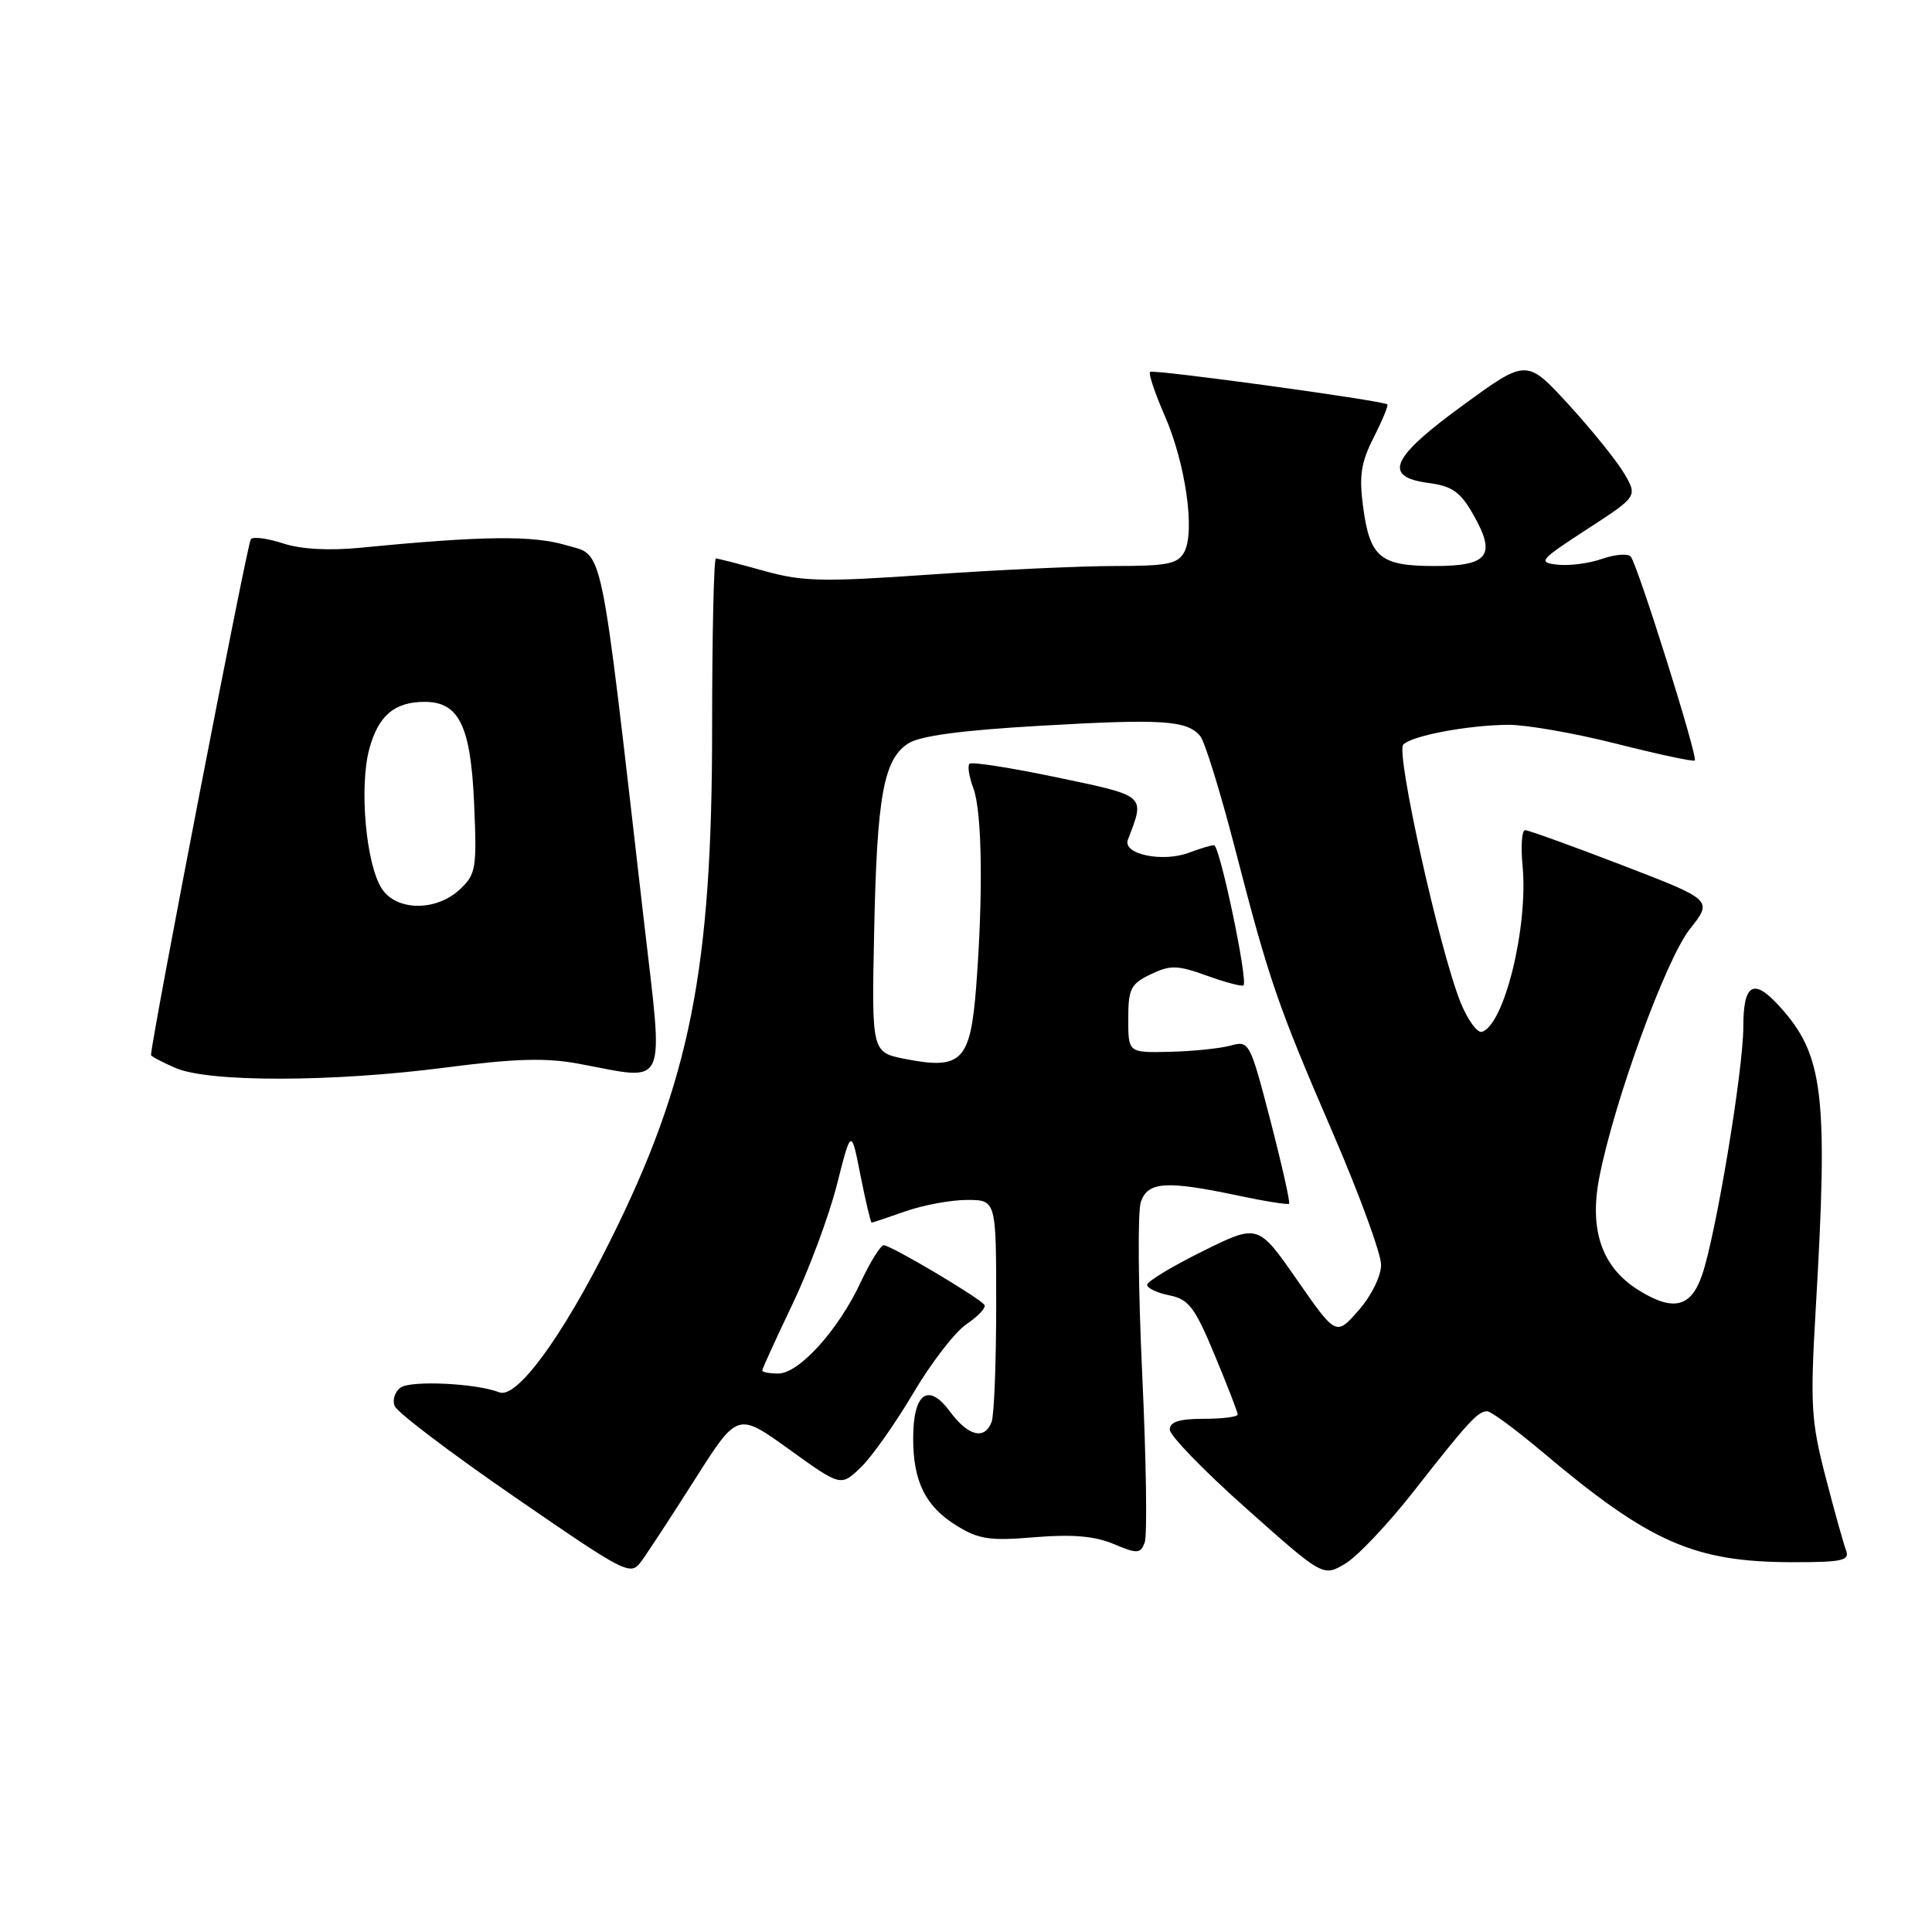 <?xml version="1.0" encoding="UTF-8" standalone="no"?>
<!DOCTYPE svg PUBLIC "-//W3C//DTD SVG 1.1//EN" "http://www.w3.org/Graphics/SVG/1.1/DTD/svg11.dtd" >
<svg xmlns="http://www.w3.org/2000/svg" xmlns:xlink="http://www.w3.org/1999/xlink" version="1.1" viewBox="0 0 256 256">
 <g >
 <path fill="currentColor"
d=" M 92.12 195.96 C 97.73 187.13 97.73 187.13 104.57 192.05 C 111.41 196.98 111.41 196.98 114.05 194.45 C 115.50 193.06 118.63 188.63 121.00 184.62 C 123.37 180.60 126.55 176.47 128.08 175.45 C 129.61 174.42 130.67 173.28 130.45 172.92 C 129.90 172.03 118.05 165.00 117.10 165.00 C 116.68 165.00 115.29 167.24 114.01 169.98 C 111.06 176.27 105.87 182.00 103.12 182.00 C 101.95 182.00 101.00 181.82 101.00 181.60 C 101.00 181.37 102.80 177.44 104.99 172.85 C 107.19 168.26 109.84 161.12 110.89 157.00 C 112.79 149.50 112.79 149.50 114.02 155.75 C 114.70 159.19 115.37 162.00 115.50 162.00 C 115.64 162.00 117.66 161.32 120.00 160.50 C 122.34 159.68 125.99 159.00 128.13 159.00 C 132.00 159.00 132.00 159.00 132.00 172.92 C 132.00 180.57 131.73 187.55 131.39 188.42 C 130.46 190.85 128.29 190.30 125.86 187.02 C 122.99 183.14 121.00 184.60 121.00 190.58 C 121.00 196.33 122.63 199.61 126.76 202.16 C 129.69 203.97 131.17 204.19 137.10 203.69 C 142.05 203.28 145.03 203.53 147.54 204.58 C 150.71 205.91 151.11 205.89 151.68 204.39 C 152.03 203.48 151.88 193.45 151.35 182.11 C 150.82 170.78 150.73 160.49 151.17 159.25 C 152.10 156.57 154.52 156.41 164.00 158.41 C 167.57 159.17 170.64 159.66 170.81 159.50 C 170.98 159.35 169.87 154.41 168.35 148.53 C 165.62 138.04 165.53 137.86 163.04 138.55 C 161.64 138.93 158.03 139.30 155.00 139.37 C 149.50 139.50 149.50 139.50 149.50 135.01 C 149.50 131.02 149.83 130.37 152.47 129.10 C 155.08 127.85 156.00 127.87 159.94 129.29 C 162.41 130.18 164.58 130.75 164.77 130.57 C 165.39 129.94 161.62 112.00 160.87 112.00 C 160.46 112.00 158.98 112.44 157.57 112.98 C 154.06 114.31 148.71 113.19 149.45 111.27 C 151.74 105.31 151.98 105.51 140.06 103.01 C 133.96 101.73 128.75 100.92 128.46 101.20 C 128.18 101.49 128.41 102.94 128.97 104.43 C 130.14 107.50 130.29 118.57 129.34 130.84 C 128.58 140.61 127.40 141.79 119.91 140.31 C 115.50 139.43 115.50 139.43 115.83 123.47 C 116.20 105.52 117.07 100.65 120.33 98.52 C 121.87 97.51 127.34 96.77 137.82 96.17 C 154.06 95.23 157.29 95.44 159.04 97.54 C 159.64 98.27 161.68 104.86 163.58 112.18 C 168.18 129.98 169.24 133.06 176.65 150.22 C 180.14 158.31 183.00 166.13 183.00 167.59 C 183.00 169.10 181.72 171.69 180.02 173.63 C 177.04 177.03 177.04 177.03 171.87 169.60 C 166.70 162.16 166.70 162.16 159.35 165.80 C 155.31 167.80 152.00 169.80 152.00 170.24 C 152.00 170.69 153.33 171.32 154.95 171.64 C 157.51 172.15 158.32 173.22 160.95 179.55 C 162.63 183.57 164.00 187.12 164.00 187.43 C 164.00 187.74 161.97 188.00 159.50 188.00 C 156.26 188.00 155.00 188.40 155.00 189.43 C 155.00 190.22 159.57 194.93 165.16 199.90 C 175.31 208.93 175.31 208.93 178.23 207.21 C 179.83 206.27 183.92 201.95 187.32 197.61 C 194.53 188.41 195.82 187.00 197.06 187.00 C 197.56 187.00 200.79 189.38 204.24 192.28 C 218.64 204.43 224.47 207.00 237.70 207.00 C 244.13 207.00 245.13 206.77 244.61 205.42 C 244.28 204.55 243.05 200.17 241.89 195.67 C 239.98 188.30 239.85 186.14 240.59 173.50 C 242.27 144.83 241.65 139.75 235.71 133.25 C 232.34 129.57 231.00 130.36 231.00 136.04 C 231.00 141.77 227.37 163.62 225.53 168.96 C 224.06 173.23 221.74 173.80 217.19 171.00 C 212.26 167.96 210.54 163.02 211.93 155.94 C 213.94 145.75 220.74 127.12 223.92 123.10 C 226.96 119.26 226.96 119.26 214.91 114.63 C 208.29 112.08 202.51 110.00 202.08 110.00 C 201.65 110.00 201.50 112.14 201.75 114.75 C 202.51 122.79 199.34 135.75 196.38 136.72 C 195.76 136.92 194.47 135.15 193.52 132.79 C 190.75 125.90 184.92 99.68 185.94 98.66 C 187.13 97.47 194.41 96.10 199.82 96.04 C 202.19 96.02 208.66 97.15 214.19 98.55 C 219.72 99.95 224.39 100.95 224.57 100.77 C 225.01 100.33 216.96 74.70 216.07 73.74 C 215.69 73.32 213.97 73.46 212.26 74.06 C 210.54 74.66 207.89 75.00 206.35 74.82 C 203.74 74.52 204.01 74.21 210.27 70.14 C 216.98 65.78 216.98 65.78 215.24 62.78 C 214.28 61.13 210.98 57.03 207.90 53.66 C 202.29 47.54 202.29 47.54 193.90 53.66 C 184.29 60.65 183.16 63.19 189.31 64.00 C 192.41 64.41 193.51 65.18 195.20 68.16 C 198.30 73.59 197.25 75.00 190.10 75.00 C 182.86 75.00 181.51 73.87 180.61 67.09 C 180.07 63.03 180.35 61.24 182.04 57.93 C 183.19 55.66 184.00 53.70 183.82 53.58 C 183.08 53.05 152.77 48.90 152.39 49.28 C 152.16 49.51 153.04 52.12 154.34 55.10 C 157.08 61.36 158.38 70.41 156.93 73.13 C 156.08 74.72 154.72 75.00 147.73 75.00 C 143.23 75.00 132.22 75.51 123.28 76.13 C 108.98 77.13 106.32 77.07 101.19 75.63 C 97.99 74.74 95.14 74.00 94.86 74.00 C 94.59 74.00 94.36 84.01 94.36 96.25 C 94.37 128.46 91.46 143.14 80.83 164.46 C 74.50 177.17 68.47 185.40 66.16 184.49 C 63.15 183.30 54.53 182.88 53.10 183.85 C 52.34 184.37 51.97 185.48 52.29 186.30 C 52.60 187.13 59.76 192.55 68.18 198.35 C 83.13 208.64 83.54 208.85 85.00 206.85 C 85.83 205.72 89.03 200.83 92.12 195.96 Z  M 59.08 141.45 C 68.23 140.26 72.32 140.14 76.68 140.95 C 88.68 143.17 87.95 144.80 85.29 121.75 C 79.41 70.64 80.06 73.74 75.00 72.24 C 70.59 70.92 63.91 71.00 47.85 72.57 C 43.61 72.99 39.87 72.78 37.53 72.01 C 35.52 71.35 33.58 71.08 33.24 71.43 C 32.79 71.88 20.07 137.61 20.01 139.80 C 20.00 139.96 21.46 140.73 23.25 141.51 C 27.66 143.43 44.09 143.40 59.08 141.45 Z  M 50.59 117.75 C 48.49 114.51 47.58 104.29 48.93 99.25 C 50.13 94.82 52.26 93.00 56.28 93.00 C 60.82 93.00 62.37 96.19 62.82 106.41 C 63.20 115.10 63.07 115.85 60.92 117.86 C 57.78 120.79 52.52 120.73 50.59 117.75 Z "/>
</g>
</svg>